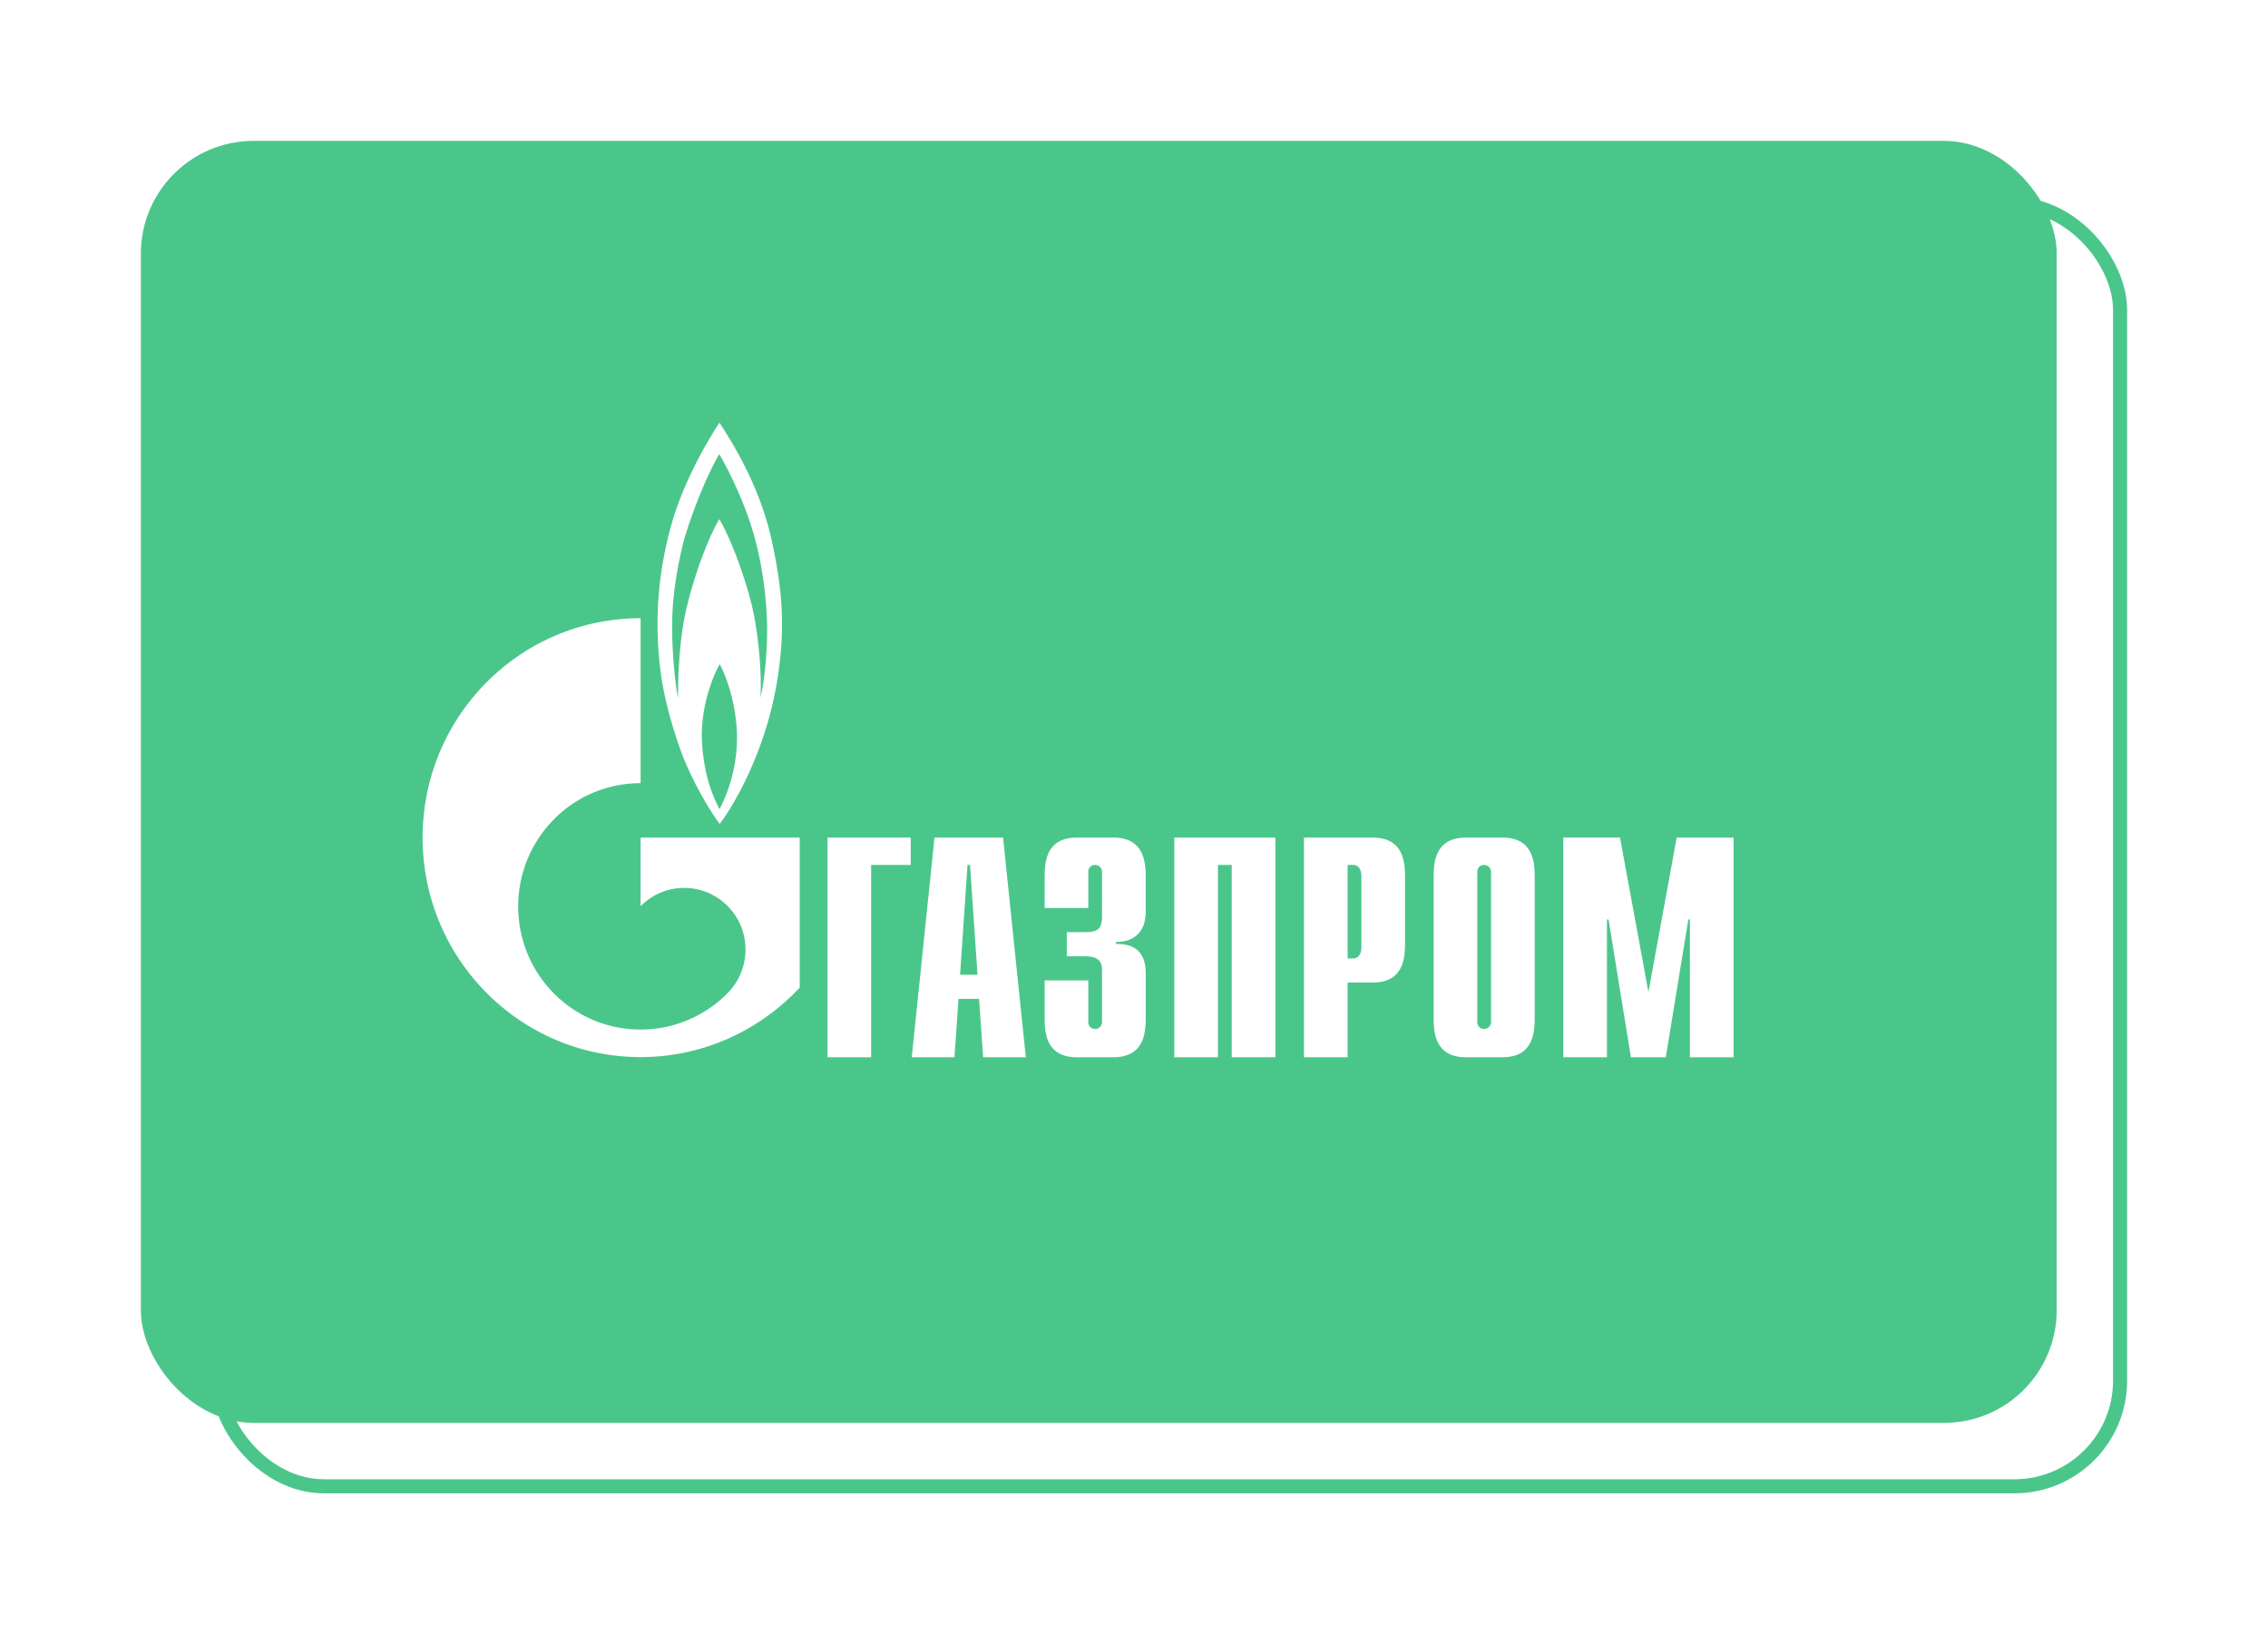 <?xml version="1.0" encoding="UTF-8"?> <svg xmlns="http://www.w3.org/2000/svg" width="161" height="116" fill="none" viewBox="0 0 161 116"> <g filter="url(#filter0_d)"> <rect width="135" height="91" x="15.5" y="14.5" stroke="#4BC68B" rx="7.5"></rect> </g> <g filter="url(#filter1_d)"> <rect width="136" height="91" x="10" y="10" fill="#4BC68B" rx="8"></rect> </g> <path fill="#fff" d="M58.744 59.452h5.906v1.943h-2.81v13.652h-3.096V59.452zM68.152 69.192l.53-7.797h.178l.531 7.797h-1.24zm-3.43 5.855h3.032l.287-4.142h1.46l.289 4.142h3.03l-1.615-15.595h-4.867l-1.615 15.595zM77.255 69.589v2.94c0 .396.305.511.483.511a.5.5 0 00.495-.511v-3.63c0-.486-.09-1.023-1.245-1.023h-1.257v-1.713h1.308c.876 0 1.194-.205 1.194-1.163v-3.094a.5.5 0 00-.496-.511c-.177 0-.482.102-.482.511v2.544h-3.098v-2.211c0-1.087.127-2.787 2.298-2.787h2.565c2.17 0 2.31 1.7 2.31 2.787v2.492c0 1.7-1.18 2.16-2.107 2.122v.154c2.082-.052 2.108 1.56 2.108 2.109v3.144c0 1.1-.14 2.787-2.311 2.787h-2.565c-2.17 0-2.298-1.687-2.298-2.787V69.59h3.098zM83.361 59.452h7.174v15.595h-3.098V61.395h-.978v13.652h-3.098V59.452zM95.664 68.03v-6.635h.406c.33 0 .572.281.572.78v5.075c0 .498-.241.78-.572.78h-.406zm-3.098 7.017h3.098v-5.305h1.778c2.158 0 2.298-1.687 2.298-2.787V62.24c0-1.087-.14-2.787-2.298-2.787h-4.876v15.595zM105.847 72.529a.5.5 0 01-.495.511.477.477 0 01-.483-.511V61.906c0-.409.305-.511.483-.511a.5.5 0 01.495.511V72.53zm-4.076-.269c0 1.1.14 2.787 2.298 2.787h2.578c2.158 0 2.298-1.687 2.298-2.787V62.24c0-1.087-.14-2.787-2.298-2.787h-2.578c-2.158 0-2.298 1.7-2.298 2.787V72.26zM119.025 59.452h4.037v15.595h-3.098v-9.779h-.114l-1.6 9.78h-2.475l-1.587-9.78h-.115v9.78h-3.097V59.451H115l2.019 10.968 2.006-10.968zM54.729 38.13c-.948-4.18-3.325-7.58-3.653-8.13-.518.78-2.413 3.784-3.377 7.107-1.052 3.72-1.207 7.018-.844 10.252.36 3.247 1.723 6.583 1.723 6.583.723 1.739 1.808 3.618 2.514 4.538 1.034-1.355 3.412-5.394 4.154-10.66.412-2.94.43-5.51-.517-9.69zm-3.653 19.302c-.466-.882-1.19-2.556-1.258-5.164-.018-2.506.982-4.666 1.274-5.113.26.447 1.12 2.326 1.223 4.896.07 2.505-.758 4.486-1.239 5.381zm3.377-12.208c-.035 1.598-.224 3.286-.466 4.296.087-1.739-.12-4.18-.516-6.098-.396-1.905-1.517-5.1-2.412-6.57-.827 1.406-1.845 4.167-2.378 6.557-.536 2.39-.551 5.292-.551 6.162-.143-.729-.498-3.35-.398-5.97.084-2.16.587-4.397.862-5.42 1.051-3.413 2.241-5.599 2.465-5.944.223.345 1.721 3.042 2.498 5.867.773 2.825.93 5.535.896 7.12z"></path> <path fill="#fff" d="M52.685 59.452h-7.21v4.87c.007 0 .012-.013.018-.013a4.327 4.327 0 016.154 0c1.699 1.7 1.699 4.475 0 6.187-.008.013-.015.013-.023.026-.009 0-.018.013-.025.025a8.652 8.652 0 01-6.124 2.532 8.606 8.606 0 01-6.145-2.557c-2.99-3.004-3.345-7.67-1.065-11.07.307-.46.662-.895 1.065-1.304a8.607 8.607 0 016.145-2.556v-11.71C36.928 43.882 30 50.85 30 59.452c0 8.603 6.928 15.582 15.475 15.582 4.457 0 8.471-1.904 11.295-4.934V59.452h-4.085z"></path> <defs> <filter id="filter0_d" width="156" height="112" x="5" y="4" color-interpolation-filters="sRGB" filterUnits="userSpaceOnUse"> <feFlood flood-opacity="0" result="BackgroundImageFix"></feFlood> <feColorMatrix in="SourceAlpha" values="0 0 0 0 0 0 0 0 0 0 0 0 0 0 0 0 0 0 127 0"></feColorMatrix> <feOffset></feOffset> <feGaussianBlur stdDeviation="5"></feGaussianBlur> <feColorMatrix values="0 0 0 0 0.294 0 0 0 0 0.776 0 0 0 0 0.545 0 0 0 0.6 0"></feColorMatrix> <feBlend in2="BackgroundImageFix" result="effect1_dropShadow"></feBlend> <feBlend in="SourceGraphic" in2="effect1_dropShadow" result="shape"></feBlend> </filter> <filter id="filter1_d" width="156" height="111" x="0" y="0" color-interpolation-filters="sRGB" filterUnits="userSpaceOnUse"> <feFlood flood-opacity="0" result="BackgroundImageFix"></feFlood> <feColorMatrix in="SourceAlpha" values="0 0 0 0 0 0 0 0 0 0 0 0 0 0 0 0 0 0 127 0"></feColorMatrix> <feOffset></feOffset> <feGaussianBlur stdDeviation="5"></feGaussianBlur> <feColorMatrix values="0 0 0 0 0.294 0 0 0 0 0.776 0 0 0 0 0.545 0 0 0 0.6 0"></feColorMatrix> <feBlend in2="BackgroundImageFix" result="effect1_dropShadow"></feBlend> <feBlend in="SourceGraphic" in2="effect1_dropShadow" result="shape"></feBlend> </filter> </defs> </svg> 